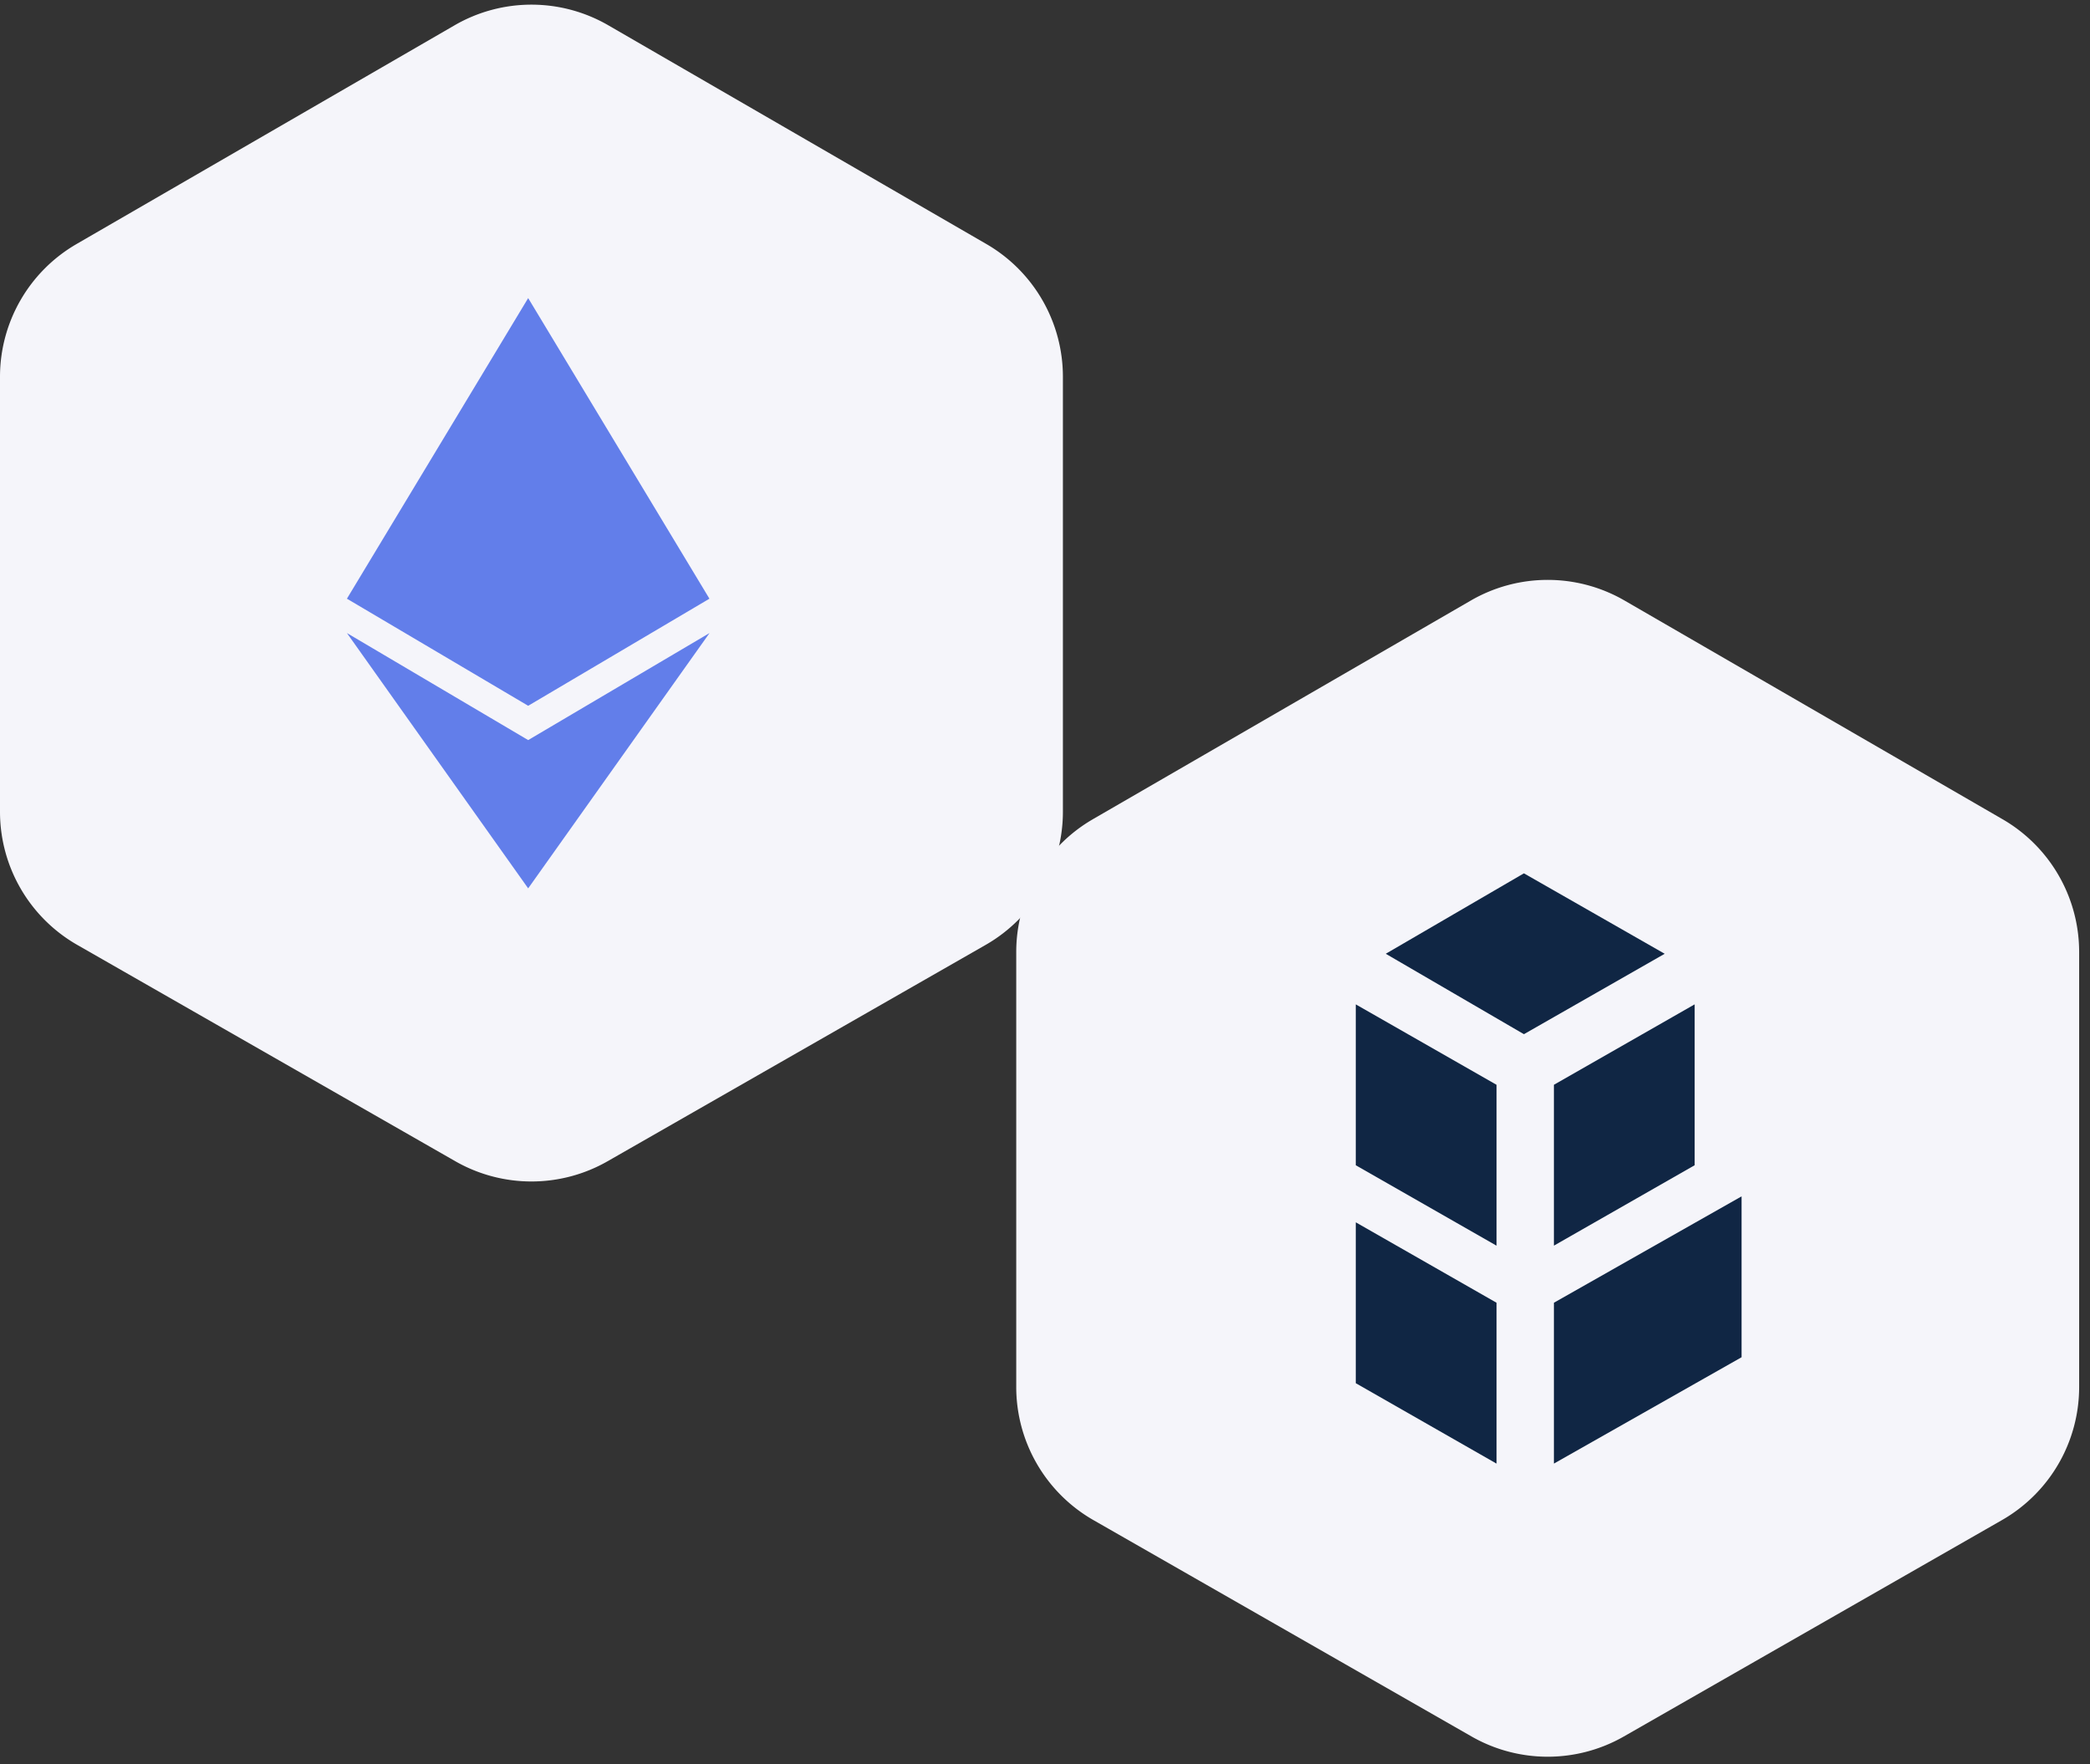 <svg xmlns="http://www.w3.org/2000/svg" width="109" height="92" viewBox="0 0 109 92">
    <rect x="0" y="0" width="109" height="92" fill="#333333" stroke="none"/>
    <g fill="none" fill-rule="evenodd">
        <g fill-rule="nonzero">
            <path fill="#F5F5FA" d="M3.994 12.725L23.71 1.318a8 8 0 0 1 8.013 0L51.44 12.725a8 8 0 0 1 3.994 6.924v22.684a8 8 0 0 1-4.027 6.944L31.69 60.56a8 8 0 0 1-7.945 0L4.027 49.277A8 8 0 0 1 0 42.333V19.65a8 8 0 0 1 3.994-6.924z"/>
            <path fill="#627EEA" d="M27.572 36.793l-.026.015-9.453-5.585 9.453-15.677 9.453 15.677-9.427 5.57v.015-.015zm-.026 1.804l9.458-5.582-9.458 13.315-9.453-13.315 9.453 5.582z"/>
        </g>
        <path fill="#F5F5FA" fill-rule="nonzero" d="M56.994 42.725L76.71 31.318a8 8 0 0 1 8.013 0l19.717 11.407a8 8 0 0 1 3.994 6.924v22.684a8 8 0 0 1-4.027 6.944L84.69 90.56a8 8 0 0 1-7.945 0L57.027 79.277A8 8 0 0 1 53 72.333V49.65a8 8 0 0 1 3.994-6.924z"/>
        <path fill="#102644" d="M79.477 45.546l7.342 4.195-7.342 4.194-7.205-4.194 7.205-4.195zm8.905 6.833v8.39l-7.341 4.194v-8.389l7.341-4.195zM81.041 67.94l9.788-5.548v8.39l-9.788 5.547V67.94zM70.708 60.77v-8.39l7.342 4.195v8.39l-7.342-4.195zm0 11.366v-8.39l7.342 4.195v8.39l-7.342-4.195z"/>
    </g>
</svg>
